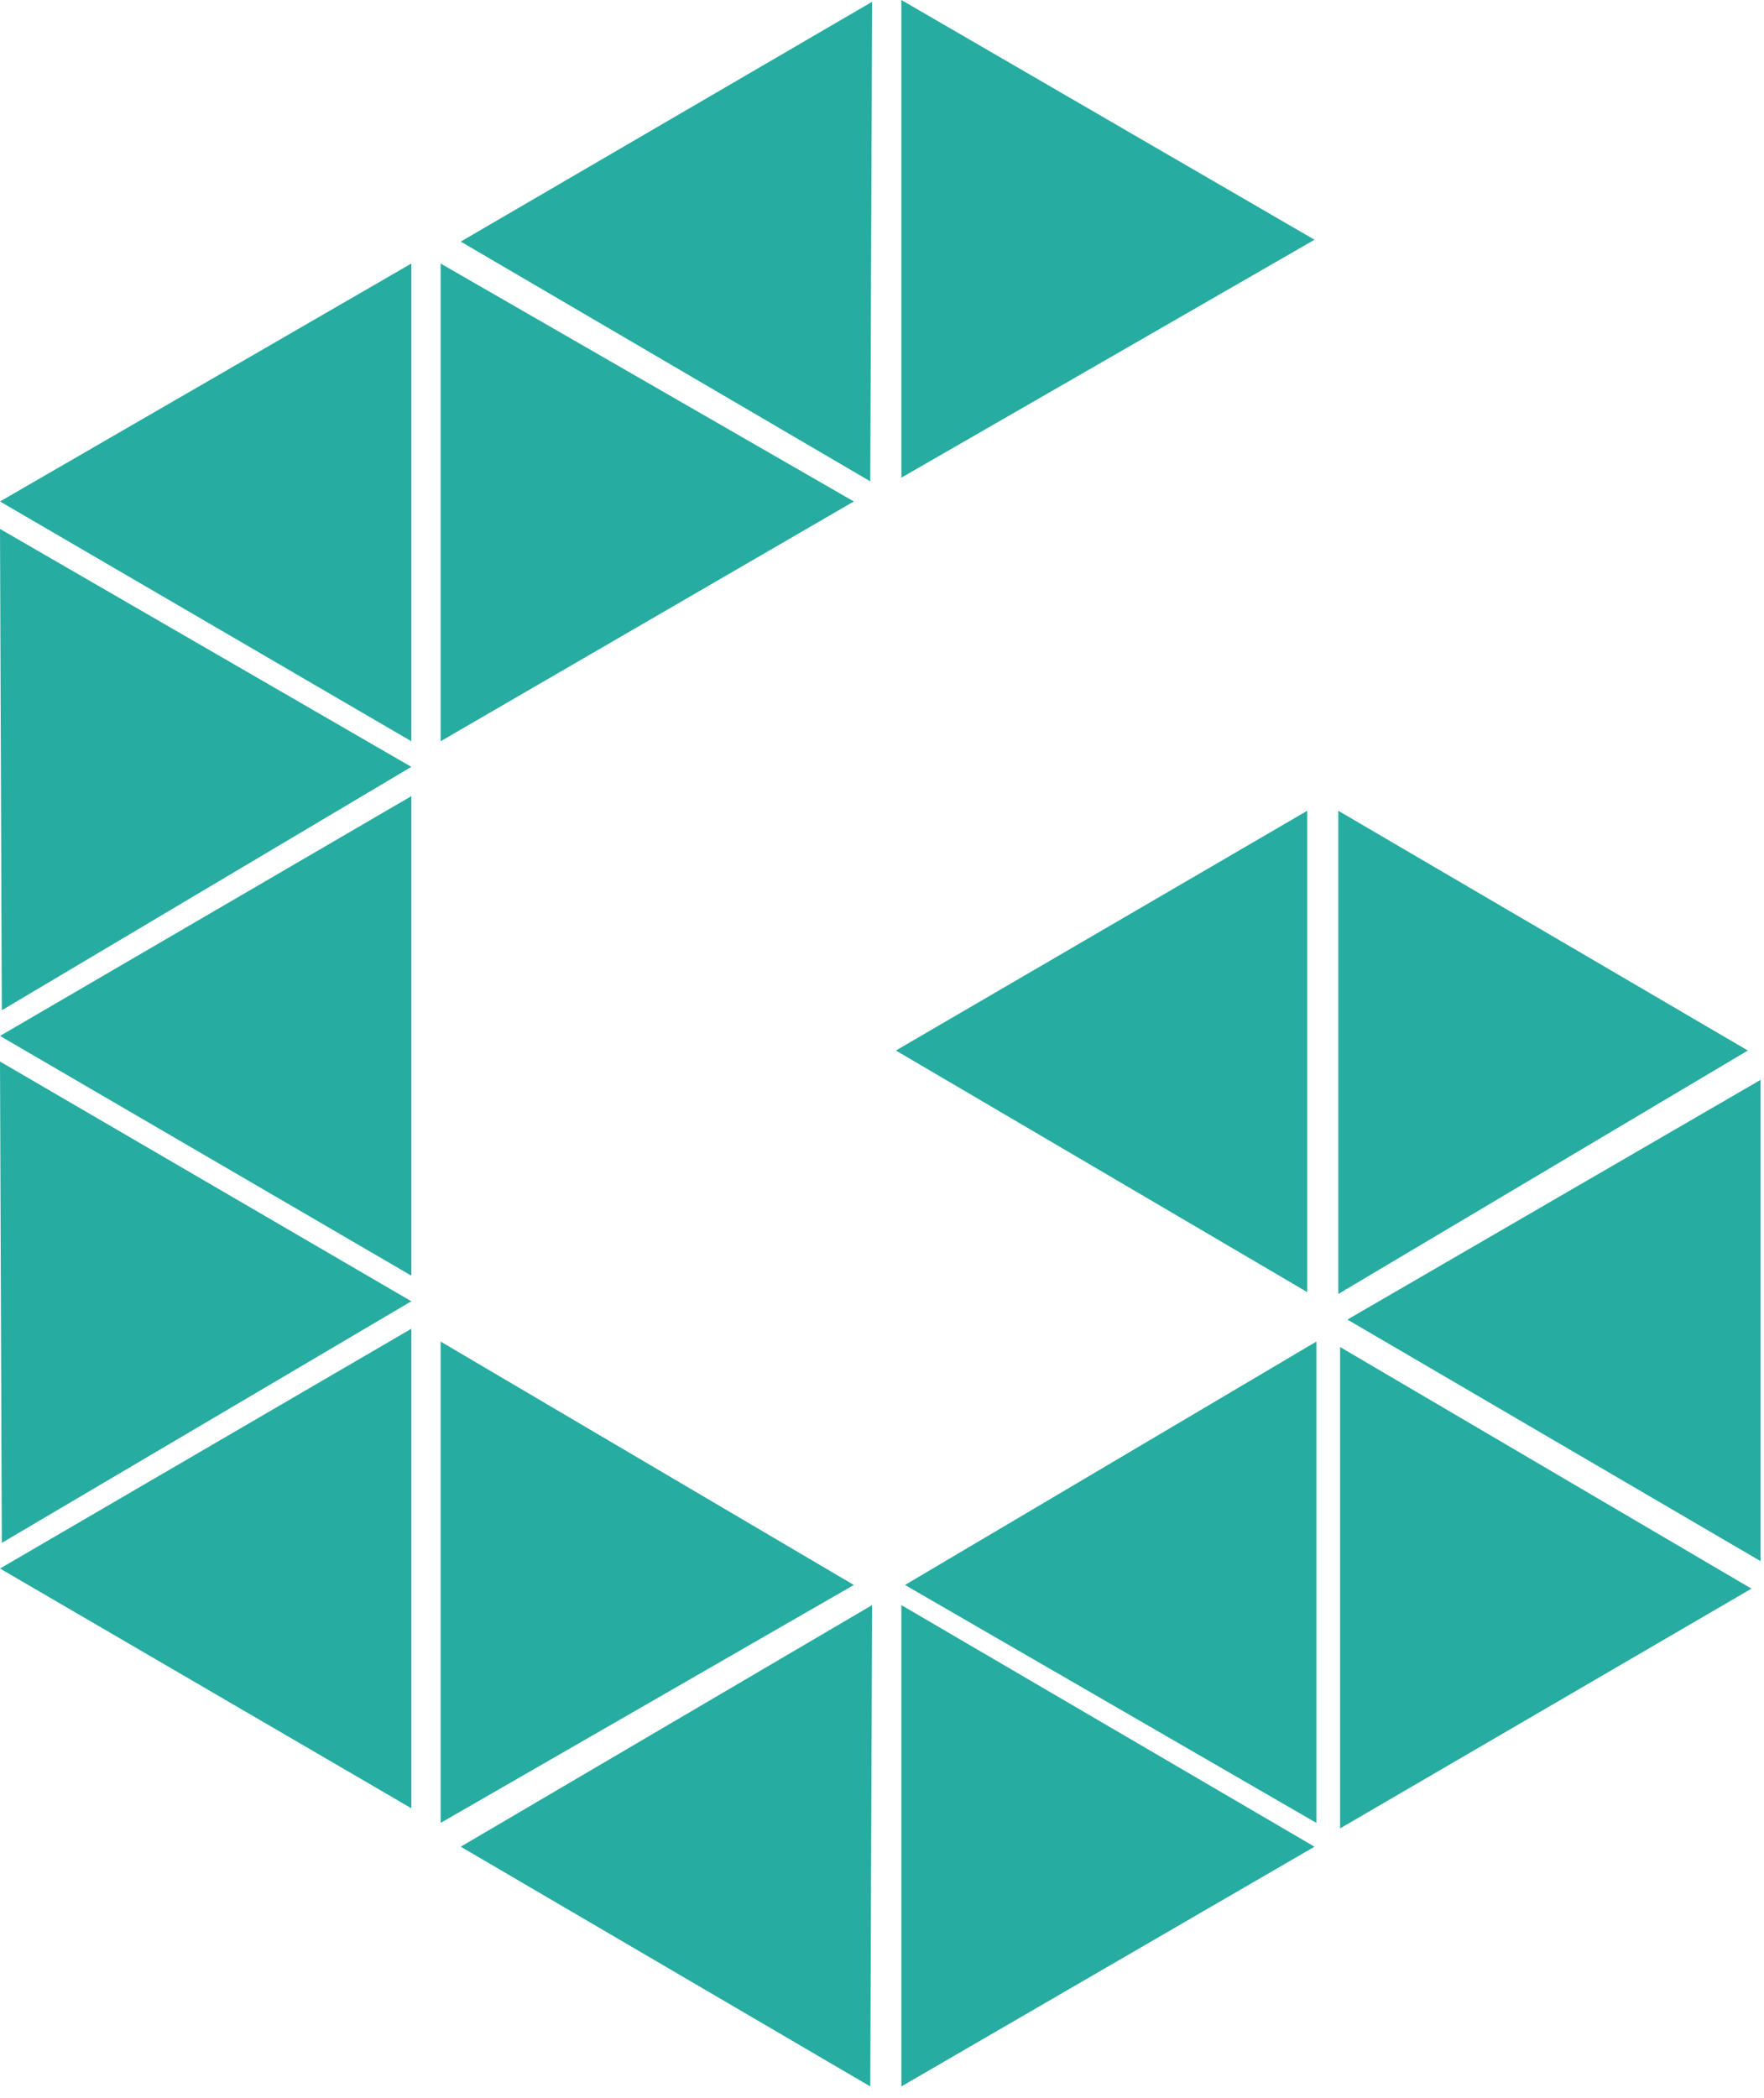 <svg width="37" height="44" viewBox="0 0 37 44" fill="none" xmlns="http://www.w3.org/2000/svg">
<g id="Group 28">
<path id="Vector" d="M8.628 16.083L0.038 21.188L0 11.093L8.628 16.083Z" fill="#27ACA1"/>
<path id="Vector_2" d="M27.572 5.028L18.906 10.018V0L27.572 5.028Z" fill="#27ACA1"/>
<path id="Vector_3" d="M17.909 10.517L9.242 15.546V5.527L17.909 10.517Z" fill="#27ACA1"/>
<path id="Vector_4" d="M17.909 33.241L9.242 38.231V28.136L17.909 33.241Z" fill="#27ACA1"/>
<path id="Vector_5" d="M8.628 27.291L0.038 32.358L0 22.263L8.628 27.291Z" fill="#27ACA1"/>
<path id="Vector_6" d="M36.661 22.032L28.071 27.138V17.004L36.661 22.032Z" fill="#27ACA1"/>
<path id="Vector_7" d="M27.572 38.73L18.906 43.758V33.663L27.572 38.73Z" fill="#27ACA1"/>
<path id="Vector_8" d="M36.737 33.318L28.109 38.346V28.251L36.737 33.318Z" fill="#27ACA1"/>
<path id="Vector_9" d="M0 21.726L8.628 26.754V16.697L0 21.726Z" fill="#27ACA1"/>
<path id="Vector_10" d="M18.791 22.032L27.419 27.099V17.004L18.791 22.032Z" fill="#27ACA1"/>
<path id="Vector_11" d="M28.262 27.675L36.929 32.742V22.647L28.262 27.675Z" fill="#27ACA1"/>
<path id="Vector_12" d="M9.664 5.067L18.254 10.095L18.292 0.038L9.664 5.067Z" fill="#27ACA1"/>
<path id="Vector_13" d="M9.664 38.73L18.254 43.758L18.292 33.663L9.664 38.73Z" fill="#27ACA1"/>
<path id="Vector_14" d="M0 32.896L8.628 37.924V27.867L0 32.896Z" fill="#27ACA1"/>
<path id="Vector_15" d="M18.982 33.241L27.611 38.231V28.136L18.982 33.241Z" fill="#27ACA1"/>
<path id="Vector_16" d="M0 10.517L8.628 15.546V5.527L0 10.517Z" fill="#27ACA1"/>
</g>
</svg>
